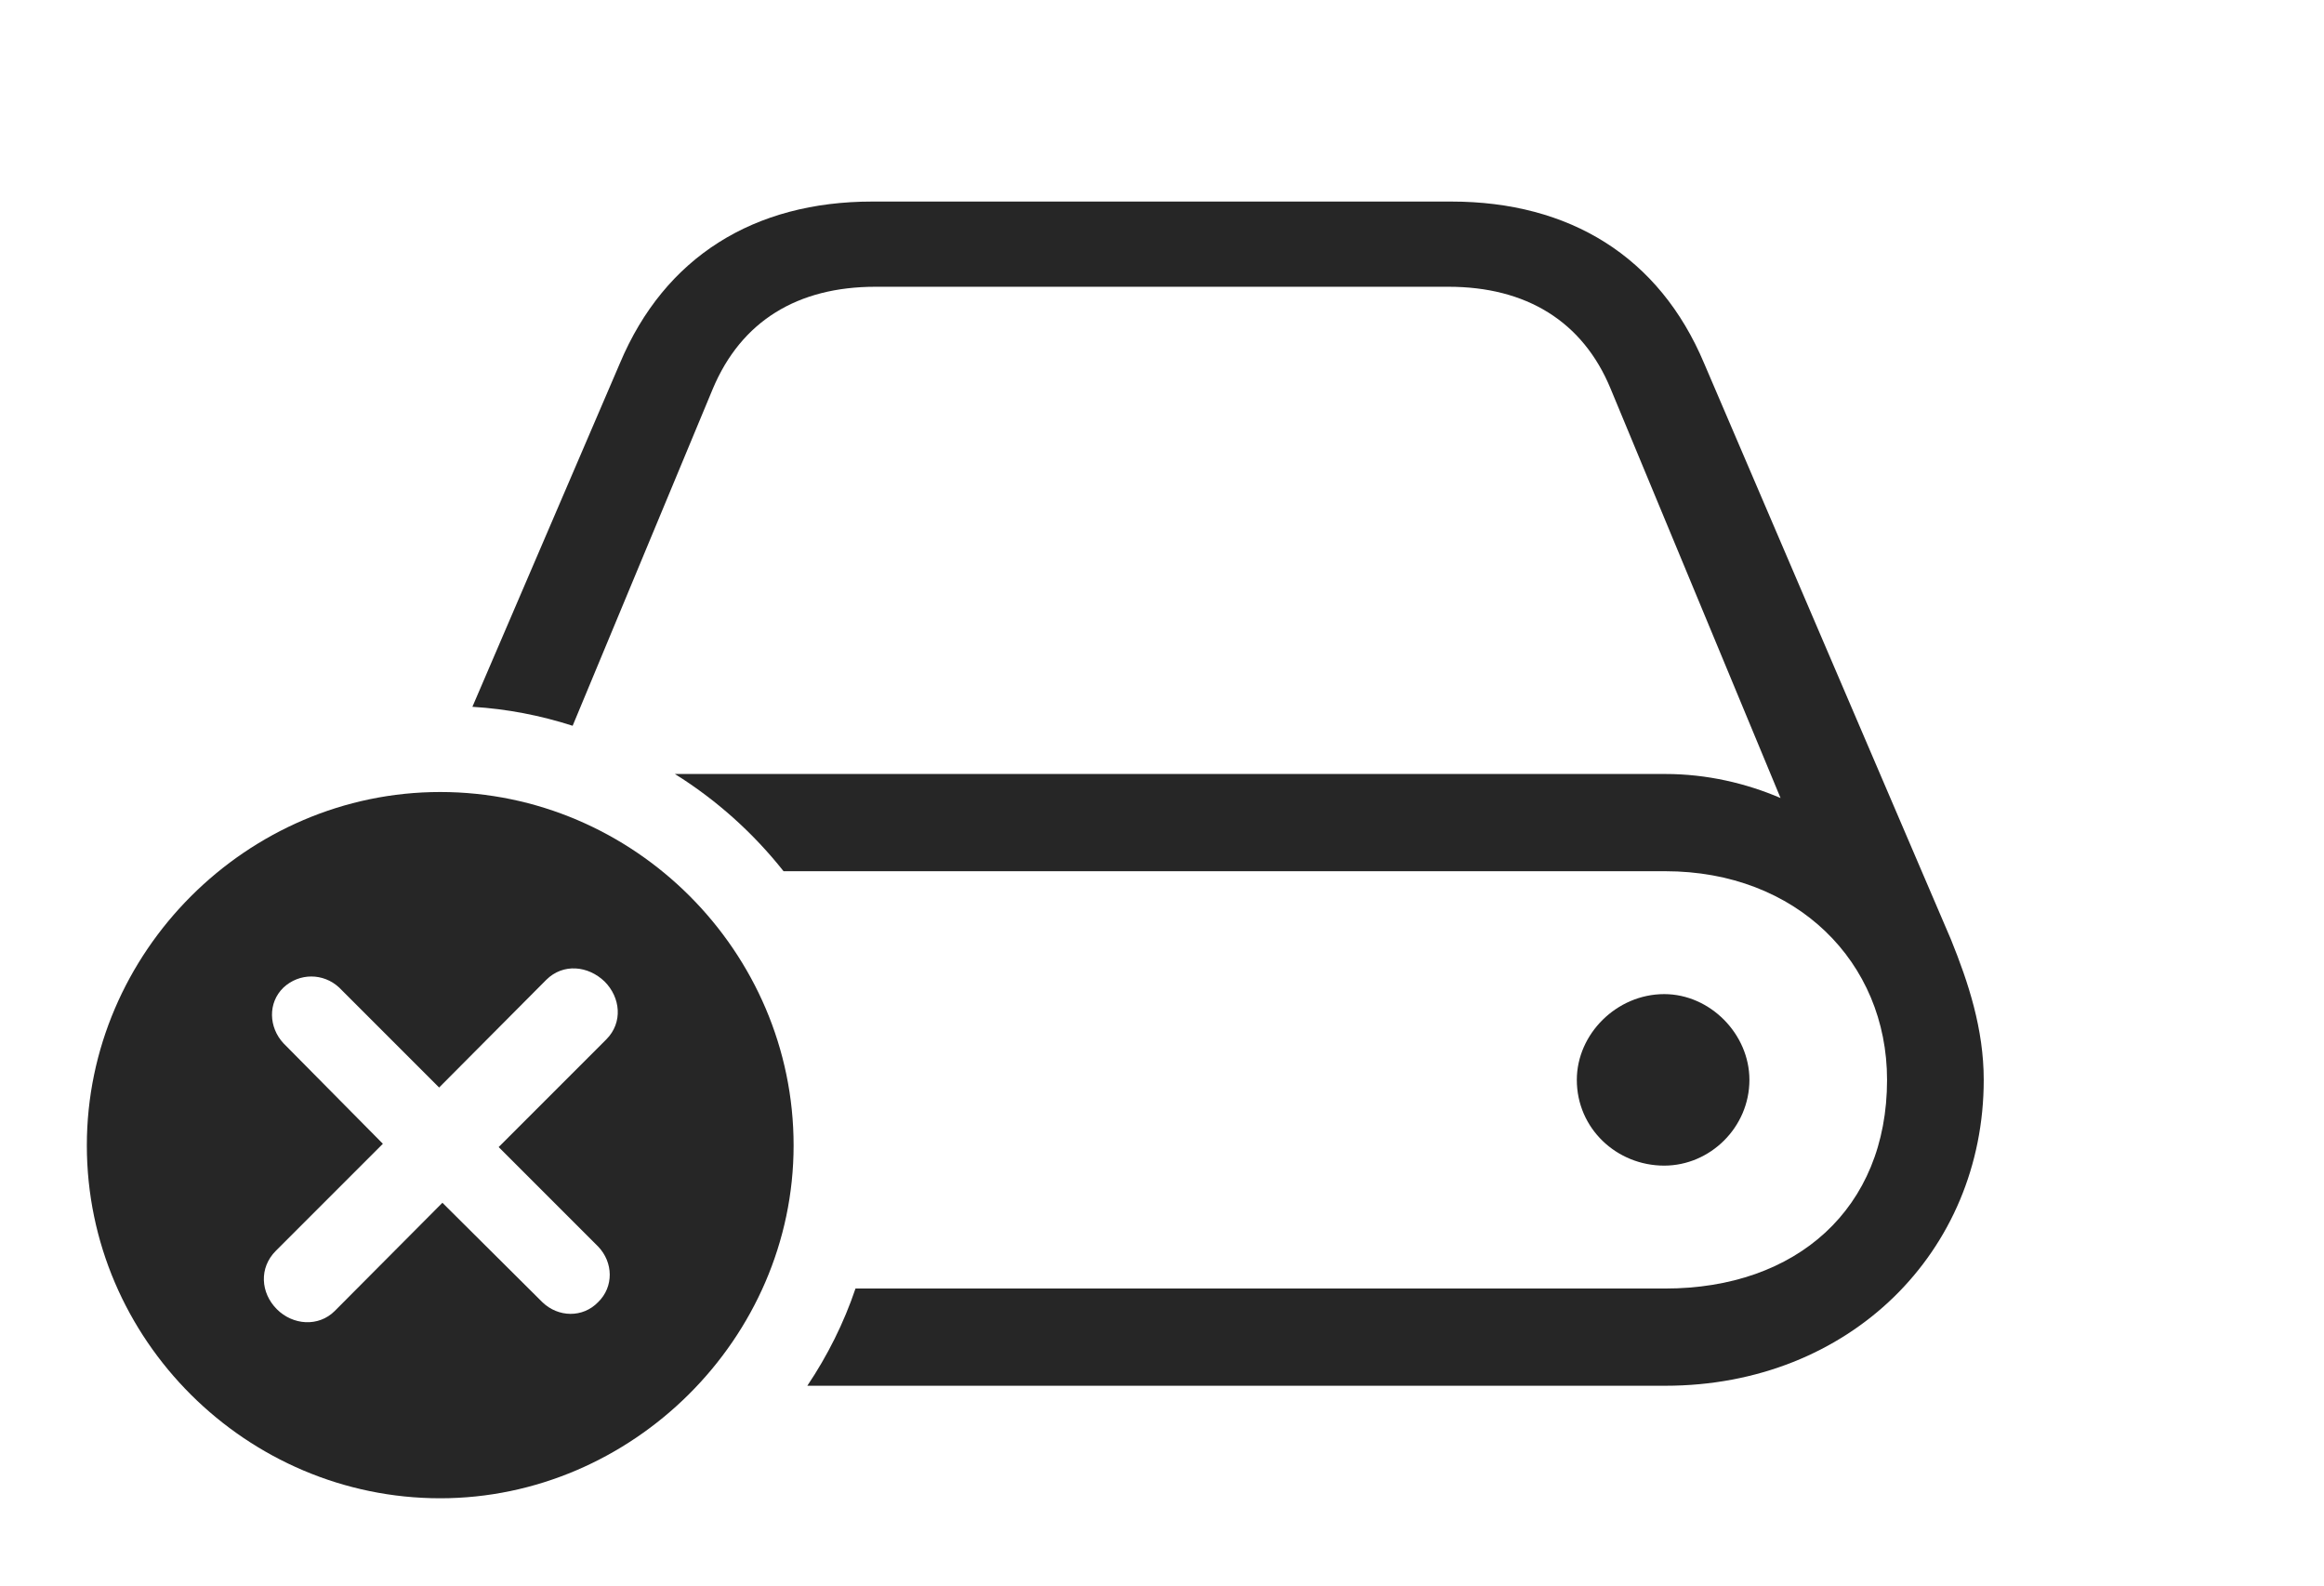 <?xml version="1.0" encoding="UTF-8"?>
<!--Generator: Apple Native CoreSVG 326-->
<!DOCTYPE svg
PUBLIC "-//W3C//DTD SVG 1.1//EN"
       "http://www.w3.org/Graphics/SVG/1.1/DTD/svg11.dtd">
<svg version="1.1" xmlns="http://www.w3.org/2000/svg" xmlns:xlink="http://www.w3.org/1999/xlink" viewBox="0 0 1063.75 725.75">
 <g>
  <rect height="725.75" opacity="0" width="1063.75" x="0" y="0"/>
  <path d="M780 166.25L893 430C901 449.75 908 471 908 494.25C908 572.75 846.75 634.25 762.25 634.25L369.531 634.25C378.739 620.533 386.225 605.612 391.583 589.75L762.25 589.75C822.25 589.75 863.75 553.25 863.75 494.25C863.75 440.25 822.25 398.75 762.25 398.75L358.65 398.75C344.762 381.223 327.949 366.123 308.914 354.25L762.25 354.25C781.25 354.25 799.25 358.5 815 365.25L737.25 178C724.5 147 698.5 131.25 663 131.25L400.75 131.25C365 131.25 339.25 147 326.25 178L262.11 332.182C247.484 327.48 232.129 324.457 216.229 323.501L283.75 166.25C304.25 117.5 345.25 92.25 399.25 92.25L664.25 92.25C718.5 92.25 759.5 117.5 780 166.25ZM800.75 494.25C800.75 516 782.75 533.5 761.75 533.5C740 533.5 721.75 516.5 721.75 494.25C721.75 473.25 740 455 761.75 455C782.75 455 800.75 473.25 800.75 494.25Z" fill="black" fill-opacity="0.85"/>
  <path d="M363.25 524.25C363.25 612.75 289.25 685.75 201.5 685.75C113 685.75 39.75 613.25 39.75 524.25C39.75 435.75 113 362.5 201.5 362.5C290.25 362.5 363.25 435.5 363.25 524.25ZM250 448.5L201 497.75L155.25 452C148 445.25 137 445.25 129.75 452C122.5 459 123 470.25 129.75 477.5L175.25 523.5L126.25 572.5C118.5 580.25 119.25 591.75 126.75 599.25C134 606.5 145.75 607.5 153.25 600L202.5 550.5L248.25 596C255.5 603 266.75 603.25 273.75 596C281 589 280.75 577.75 273.75 570.5L228.25 525L277.5 475.75C285.25 468 284 456.5 276.75 449.25C269.25 442 257.75 440.75 250 448.5Z" fill="black" fill-opacity="0.85"/>
 </g>
</svg>
